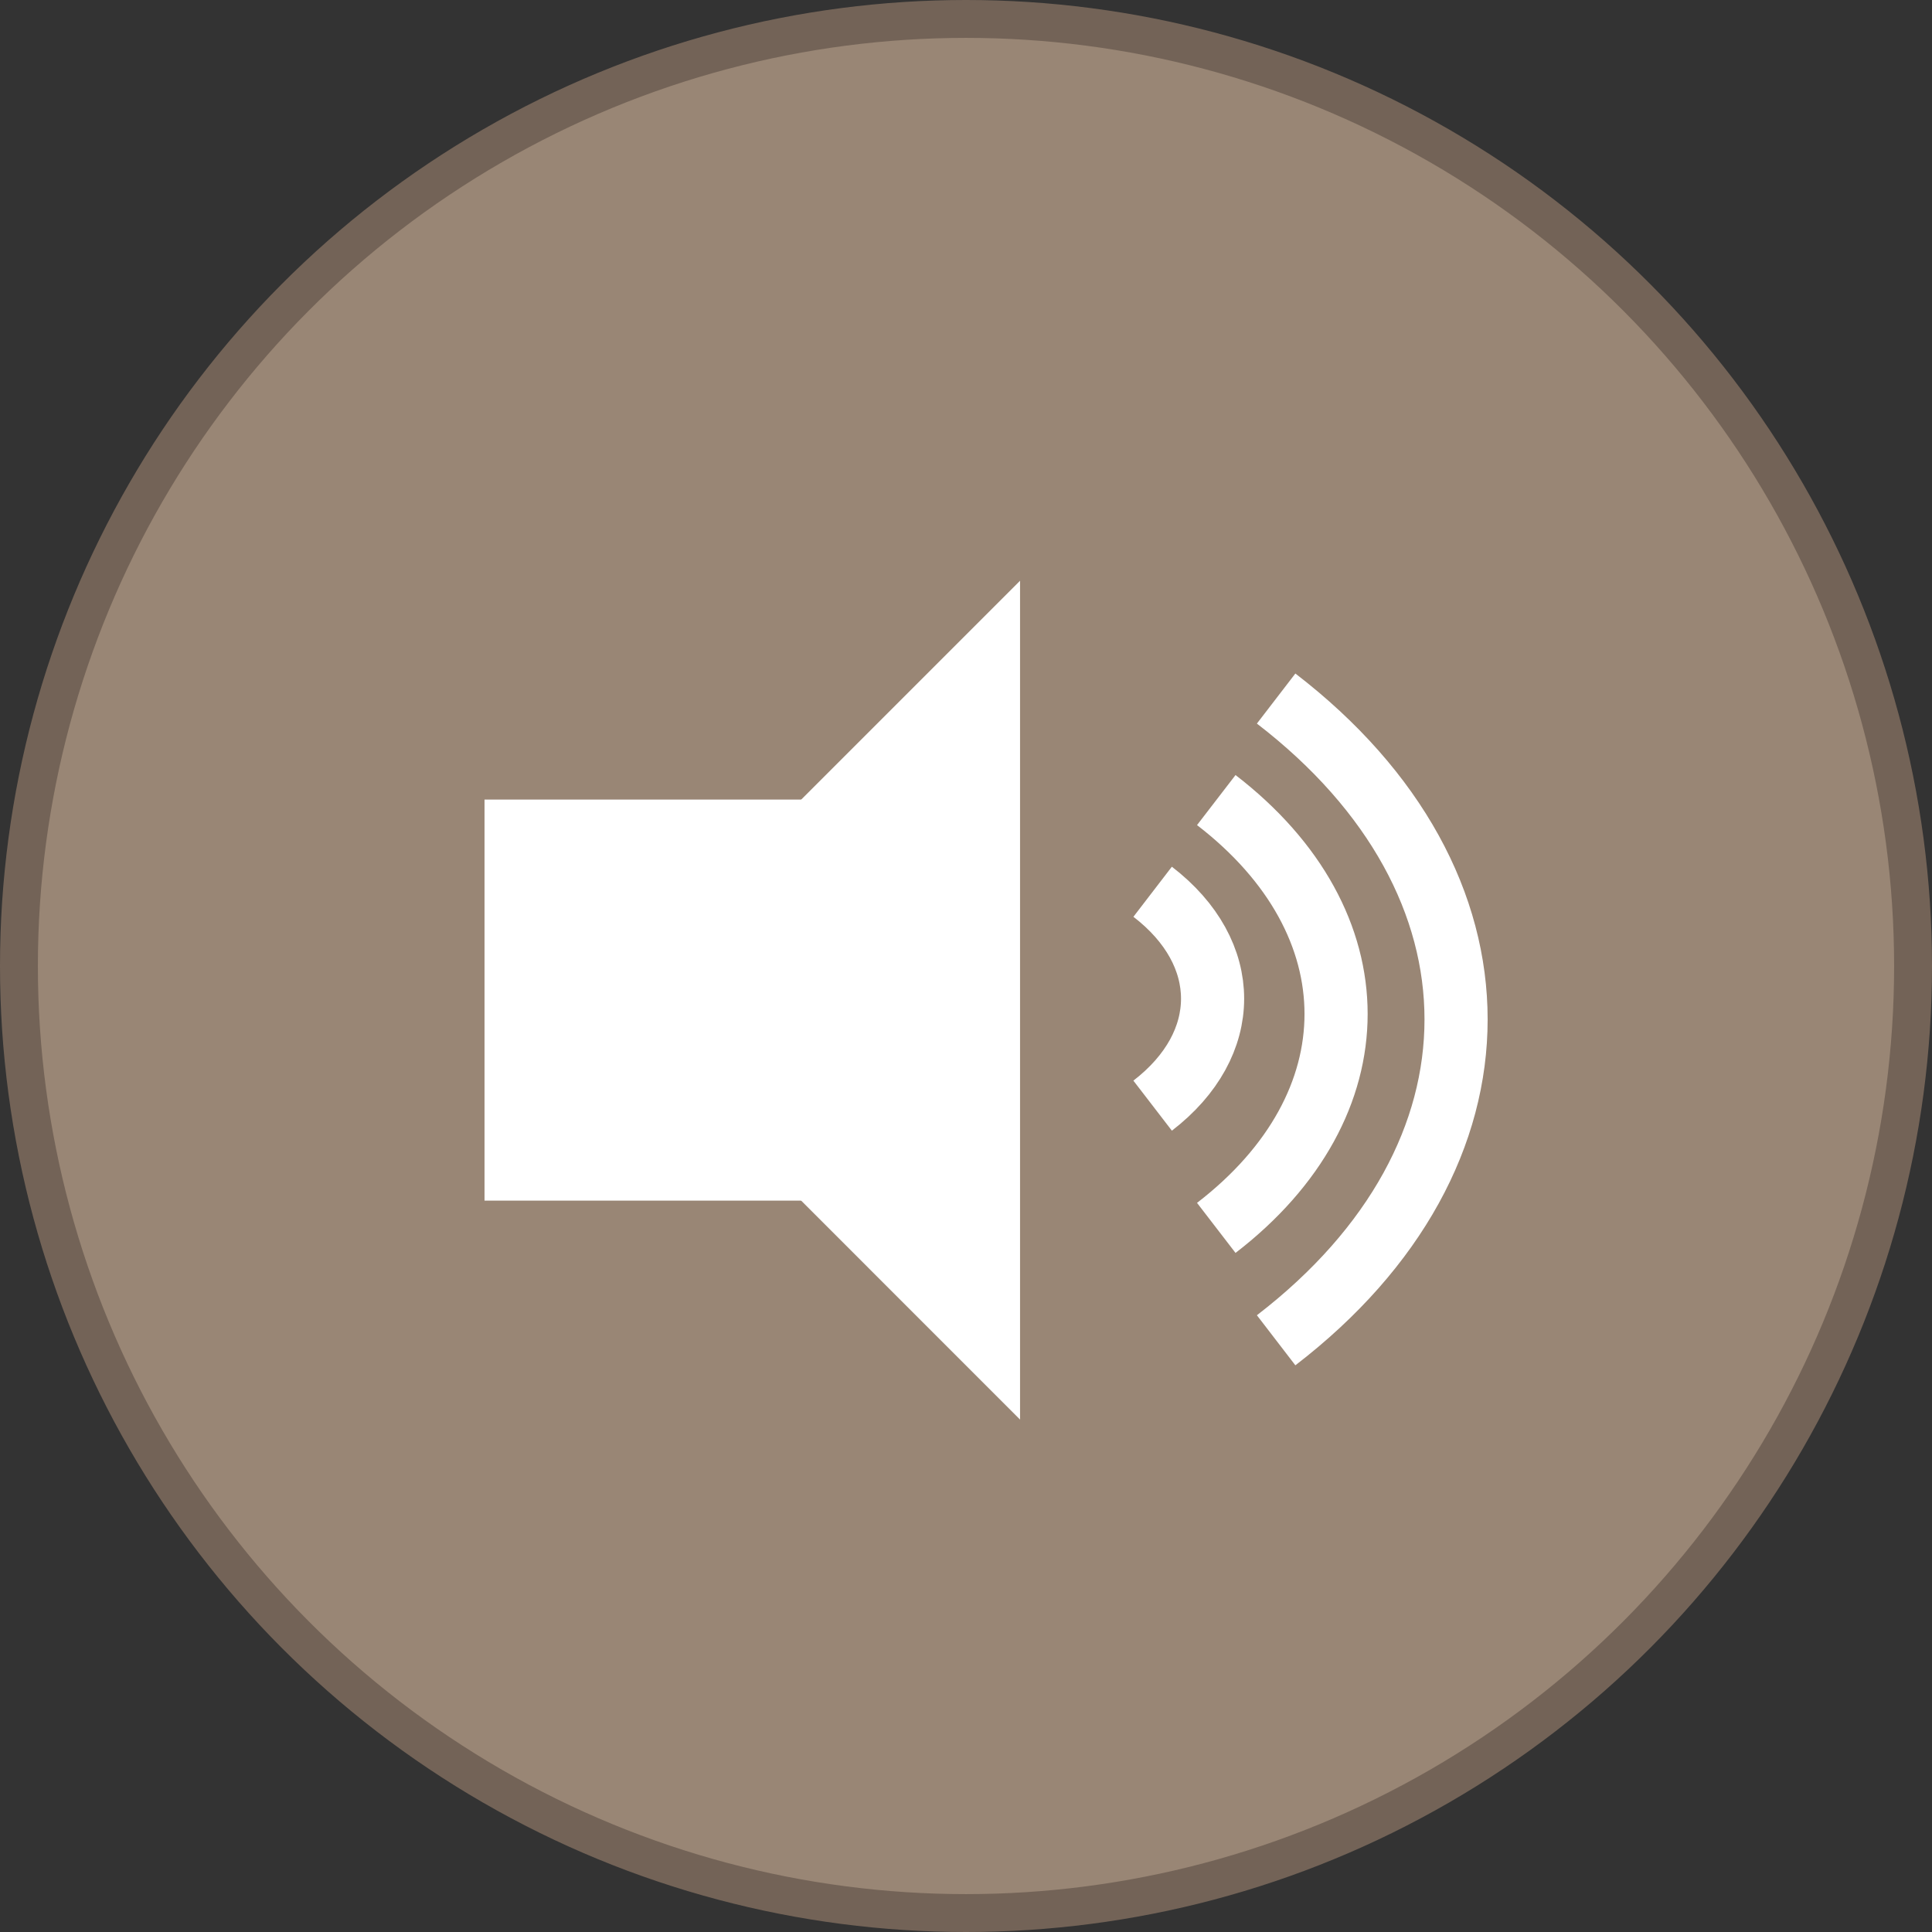 <svg xmlns="http://www.w3.org/2000/svg" viewBox="0 0 153 153"><rect x="0" y="0" width="153" height="153" fill="#333333" stroke="none"/><defs><style>.cls-1{fill:#998675;stroke:#736357;stroke-width:3px;}.cls-1,.cls-2{stroke-miterlimit:10;}.cls-2{fill:none;stroke:#fff;stroke-width:5px;}.cls-3{fill:#fff;}</style></defs><g id="Слой_2" data-name="Слой 2"><g id="Слой_1-2" data-name="Слой 1"><circle class="cls-1" cx="76.5" cy="76.5" r="75"/><path class="cls-2" d="M96.32,63.36h0c12.65,9.73,12.65,24.15,0,33.88h0"/><rect class="cls-3" x="38.37" y="63.32" width="25.82" height="31.76"/><polygon class="cls-3" points="47.57 79.2 80.78 45.99 80.78 112.42 47.57 79.2"/><path class="cls-2" d="M91.28,70.62h0c6.33,4.86,6.33,12.07,0,16.94h0"/><path class="cls-2" d="M101.06,55.32h0c19,14.6,19,36.22,0,50.82h0"/></g></g></svg>